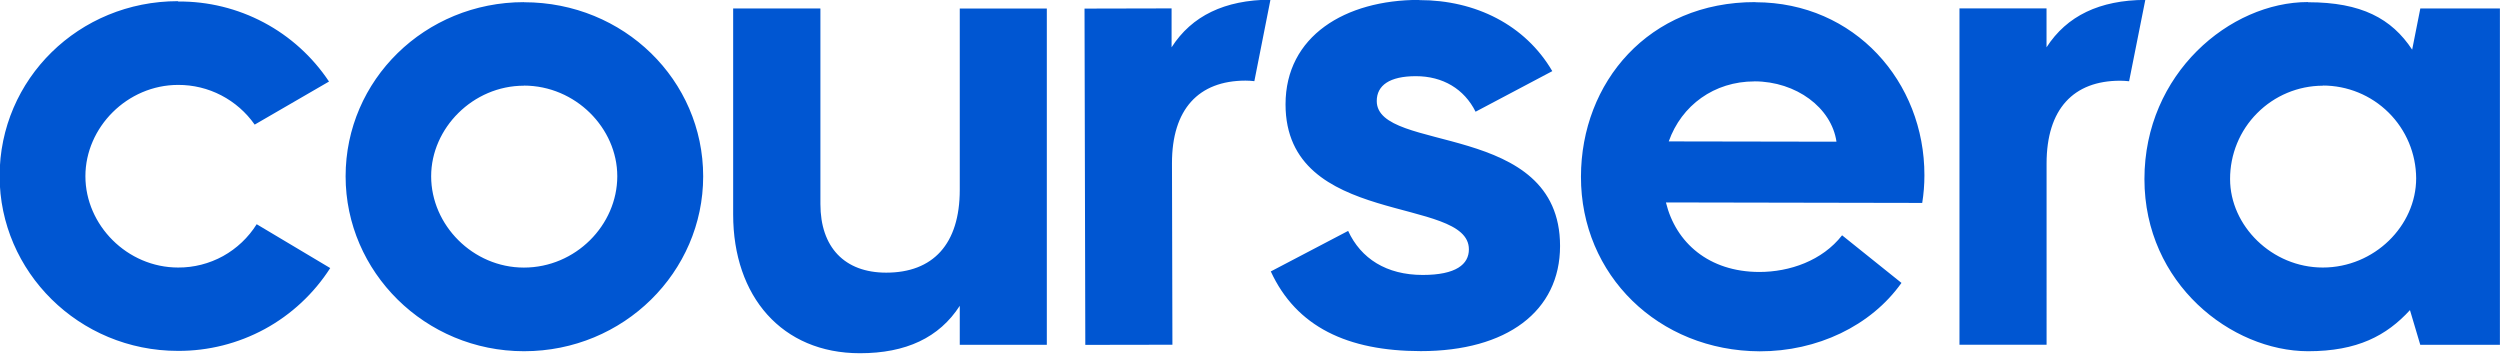<svg viewBox="0 0 512 73" xmlns="http://www.w3.org/2000/svg"><path fill="#0056D2" d="M168.02 1.77v40.01c0 8.84 4.92 14.06 13.48 14.06 9.56 0 15.06-5.81 15.06-16.97V1.75h17.83v68.86h-17.83v-7.98c-4.21 6.52-11.02 9.71-20.45 9.71 -15.95 0-25.96-11.6-25.96-28.42V1.73h17.82ZM359.55.46c20.29.03 34.61 16.3 34.57 35.45 0 1.89-.15 3.78-.45 5.65l-52.49-.1c2.01 8.26 8.81 14.22 19.11 14.24 6.23 0 12.9-2.3 16.97-7.51l12.16 9.75c-6.26 8.83-17.29 14.03-29.03 14.01 -20.73-.08-36.65-15.62-36.61-35.77C323.81 16.89 337.62.39 359.51.43Zm113.16 0c10.87 0 17.1 3.33 21.3 9.71l1.67-8.43h16.3v68.87h-16.31l-2.11-7.1c-4.79 5.22-10.74 8.42-20.88 8.42 -15.66-.03-33.5-13.8-33.5-35.26 0-21.61 17.54-36.25 33.49-36.25Zm-365.38 0c20.44 0 36.68 15.95 36.68 35.66 0 19.57-16.24 35.81-36.69 35.81 -20.3 0-36.54-16.26-36.54-35.82C70.78 16.39 87.01.44 107.31.44ZM290.7.02c11.49 0 21.68 5.09 27.21 14.55l-15.71 8.31c-2.33-4.66-6.7-7.28-12.23-7.28 -5.39 0-8.01 1.89-8.01 5.09 0 10.77 37.54 3.93 37.54 29.69 0 13.38-10.92 21.53-28.53 21.53 -14.99-.02-25.47-4.96-30.71-16.32l15.84-8.3c2.61 5.67 7.85 9.02 15.28 9.02 6.83 0 9.45-2.19 9.45-5.24 0-11.09-37.55-4.37-37.55-29.7 0-13.98 12.22-21.39 27.35-21.39ZM36.51.31c6.1-.05 12.12 1.43 17.51 4.29 5.39 2.86 9.98 7.02 13.36 12.1l-15.22 8.82c-1.77-2.52-4.11-4.57-6.84-5.99 -2.73-1.42-5.76-2.15-8.83-2.14 -10.44 0-19 8.7-19 18.7s8.55 18.7 18.99 18.7c3.21.02 6.38-.79 9.2-2.34 2.81-1.56 5.18-3.8 6.89-6.53l15.06 8.98c-3.35 5.22-7.96 9.52-13.41 12.49 -5.46 2.96-11.57 4.5-17.77 4.47 -20.3.01-36.53-16.24-36.53-35.8C-.08 16.19 16.15.24 36.45.24Zm223.67-.33l-3.29 16.64c-.61-.07-1.22-.11-1.83-.11 -9.57.02-15.07 5.83-15.04 16.99v0l.09 37.1 -17.84.03 -.16-68.87 17.83-.04v7.97c4.15-6.48 10.89-9.68 20.2-9.76v0Zm179.17.04l-3.31 16.62c-.59-.06-1.2-.11-1.83-.11 -9.56 0-15.07 5.79-15.07 16.96v0V70.6H401.3V1.72h17.83v7.97c4.17-6.47 10.9-9.66 20.2-9.71V-.03ZM107.3 17.55c-10.44 0-19 8.7-19 18.55 0 10 8.55 18.7 18.99 18.7 10.6 0 19.13-8.71 19.13-18.71 0-9.86-8.56-18.56-19.14-18.56Zm368.42 0c-5.06.01-9.9 2.04-13.46 5.63 -3.57 3.58-5.55 8.44-5.54 13.49 0 9.56 8.55 18.12 18.99 18.12 10.57 0 19.12-8.56 19.12-18.27 -.02-5.06-2.05-9.9-5.64-13.46 -3.6-3.57-8.45-5.55-13.5-5.54Zm-116.39-.88c-8.27 0-14.95 4.9-17.57 12.29l34.35.06c-1.01-6.96-8.24-12.34-16.8-12.36Z"/></svg>